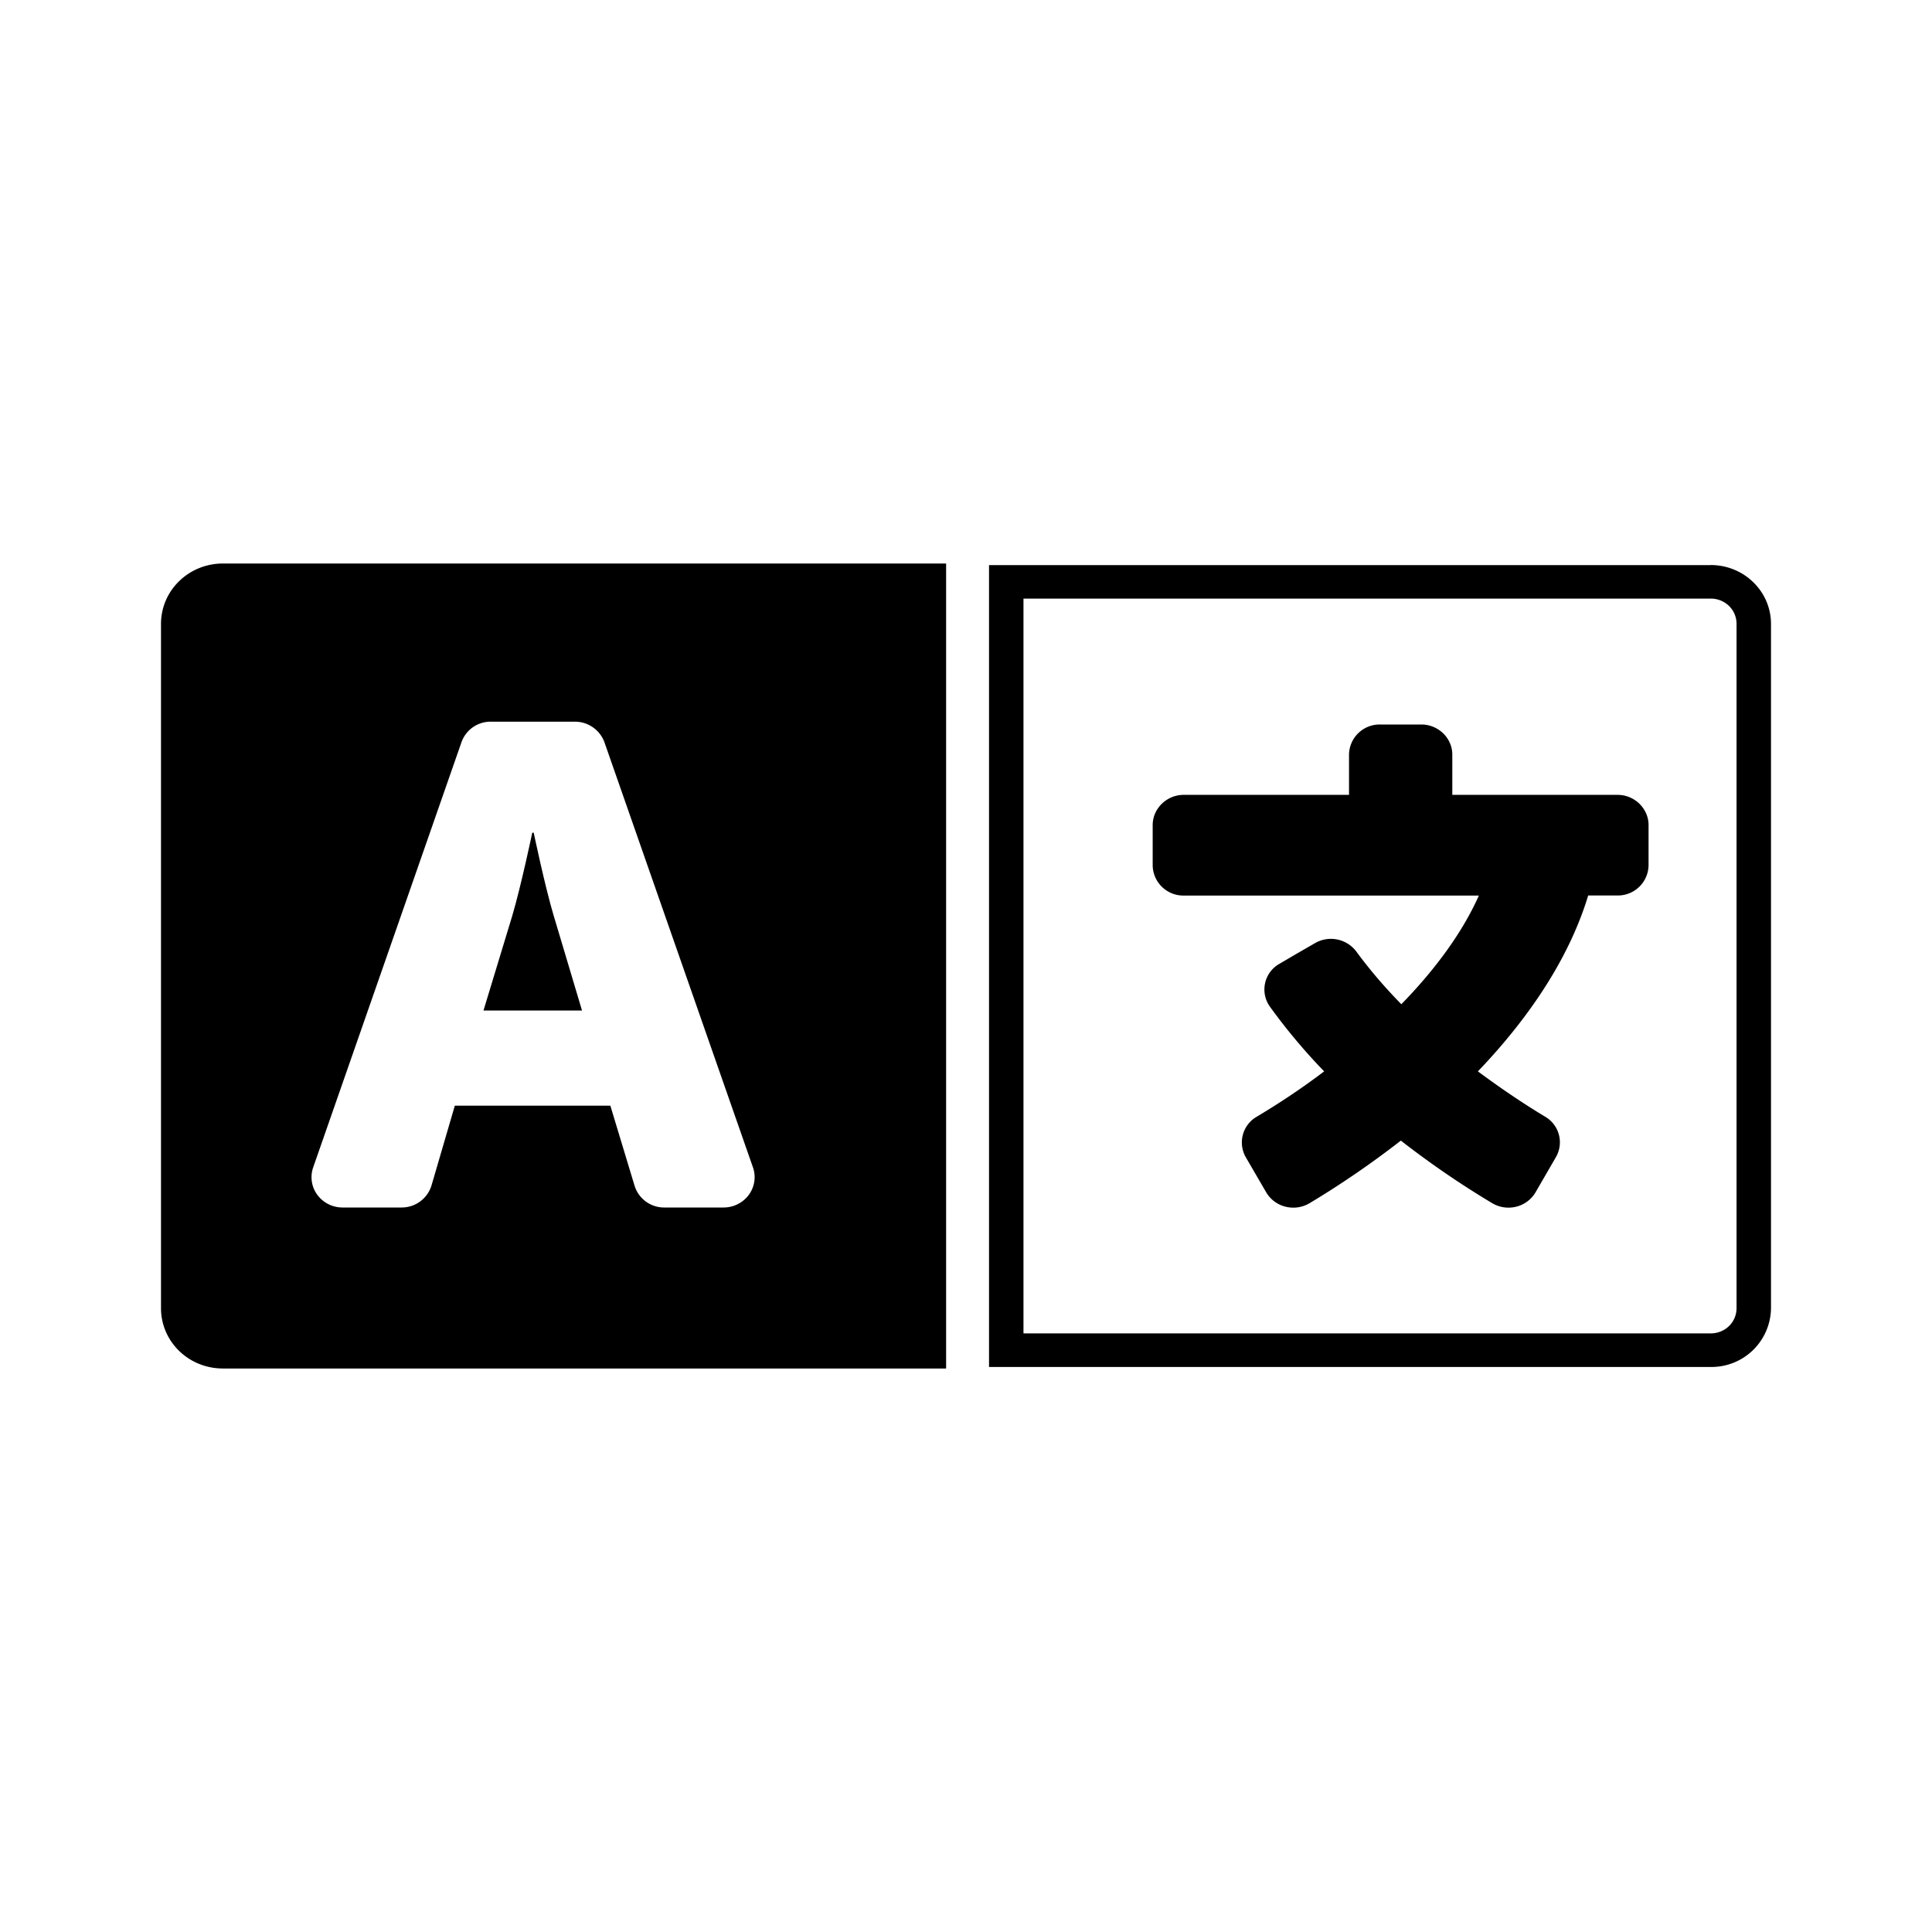 <svg width="24" height="24" xmlns="http://www.w3.org/2000/svg"><path d="M6.63 10.344s.137.659.25 1.038v-.001l.35 1.172H6.006l.356-1.172c.112-.378.25-1.037.25-1.037h.016Z"/><path fill-rule="evenodd" clip-rule="evenodd" d="M2 7.75v8.5c0 .416.343.75.77.75h8.983V7H2.77c-.204 0-.4.078-.545.22A.738.738 0 0 0 2 7.75Zm1.89 6.753 1.843-5.284a.383.383 0 0 1 .366-.254h1.043a.39.39 0 0 1 .366.254l1.846 5.284c.04.115.02.241-.052.34a.39.39 0 0 1-.314.157h-.735a.384.384 0 0 1-.37-.27l-.301-.995H5.65l-.29.992A.387.387 0 0 1 4.99 15h-.735a.39.39 0 0 1-.313-.157.37.37 0 0 1-.052-.34H3.89ZM21.25 7.019c.198 0 .39.076.53.214a.72.72 0 0 1 .22.517v8.5a.739.739 0 0 1-.75.731h-8.964V7.02h8.963Zm0 0s-.001 0 0 0Zm.228.508a.325.325 0 0 0-.228-.091h-8.536v9.128h8.536c.18 0 .322-.139.322-.314v-8.5a.31.31 0 0 0-.094-.223Z"/><path d="M20.479 10.75a.381.381 0 0 1-.386.374h-.364c-.223.739-.697 1.482-1.37 2.185.27.2.548.39.837.564a.368.368 0 0 1 .13.505l-.252.435a.386.386 0 0 1-.239.177.396.396 0 0 1-.297-.043 11.17 11.17 0 0 1-1.136-.778c-.35.272-.728.534-1.135.778a.396.396 0 0 1-.298.043.386.386 0 0 1-.239-.177l-.253-.435a.369.369 0 0 1 .135-.506c.298-.178.578-.366.837-.563a7.302 7.302 0 0 1-.673-.803.366.366 0 0 1 .119-.534l.208-.122.234-.135a.395.395 0 0 1 .513.107c.16.218.346.437.558.653.433-.444.764-.903.963-1.35h-3.667a.381.381 0 0 1-.385-.375v-.5c0-.206.174-.376.386-.376h2.053v-.5A.38.38 0 0 1 17.142 9h.514c.212 0 .385.169.385.374v.5h2.053c.211 0 .385.17.385.376v.5Z"/></svg>